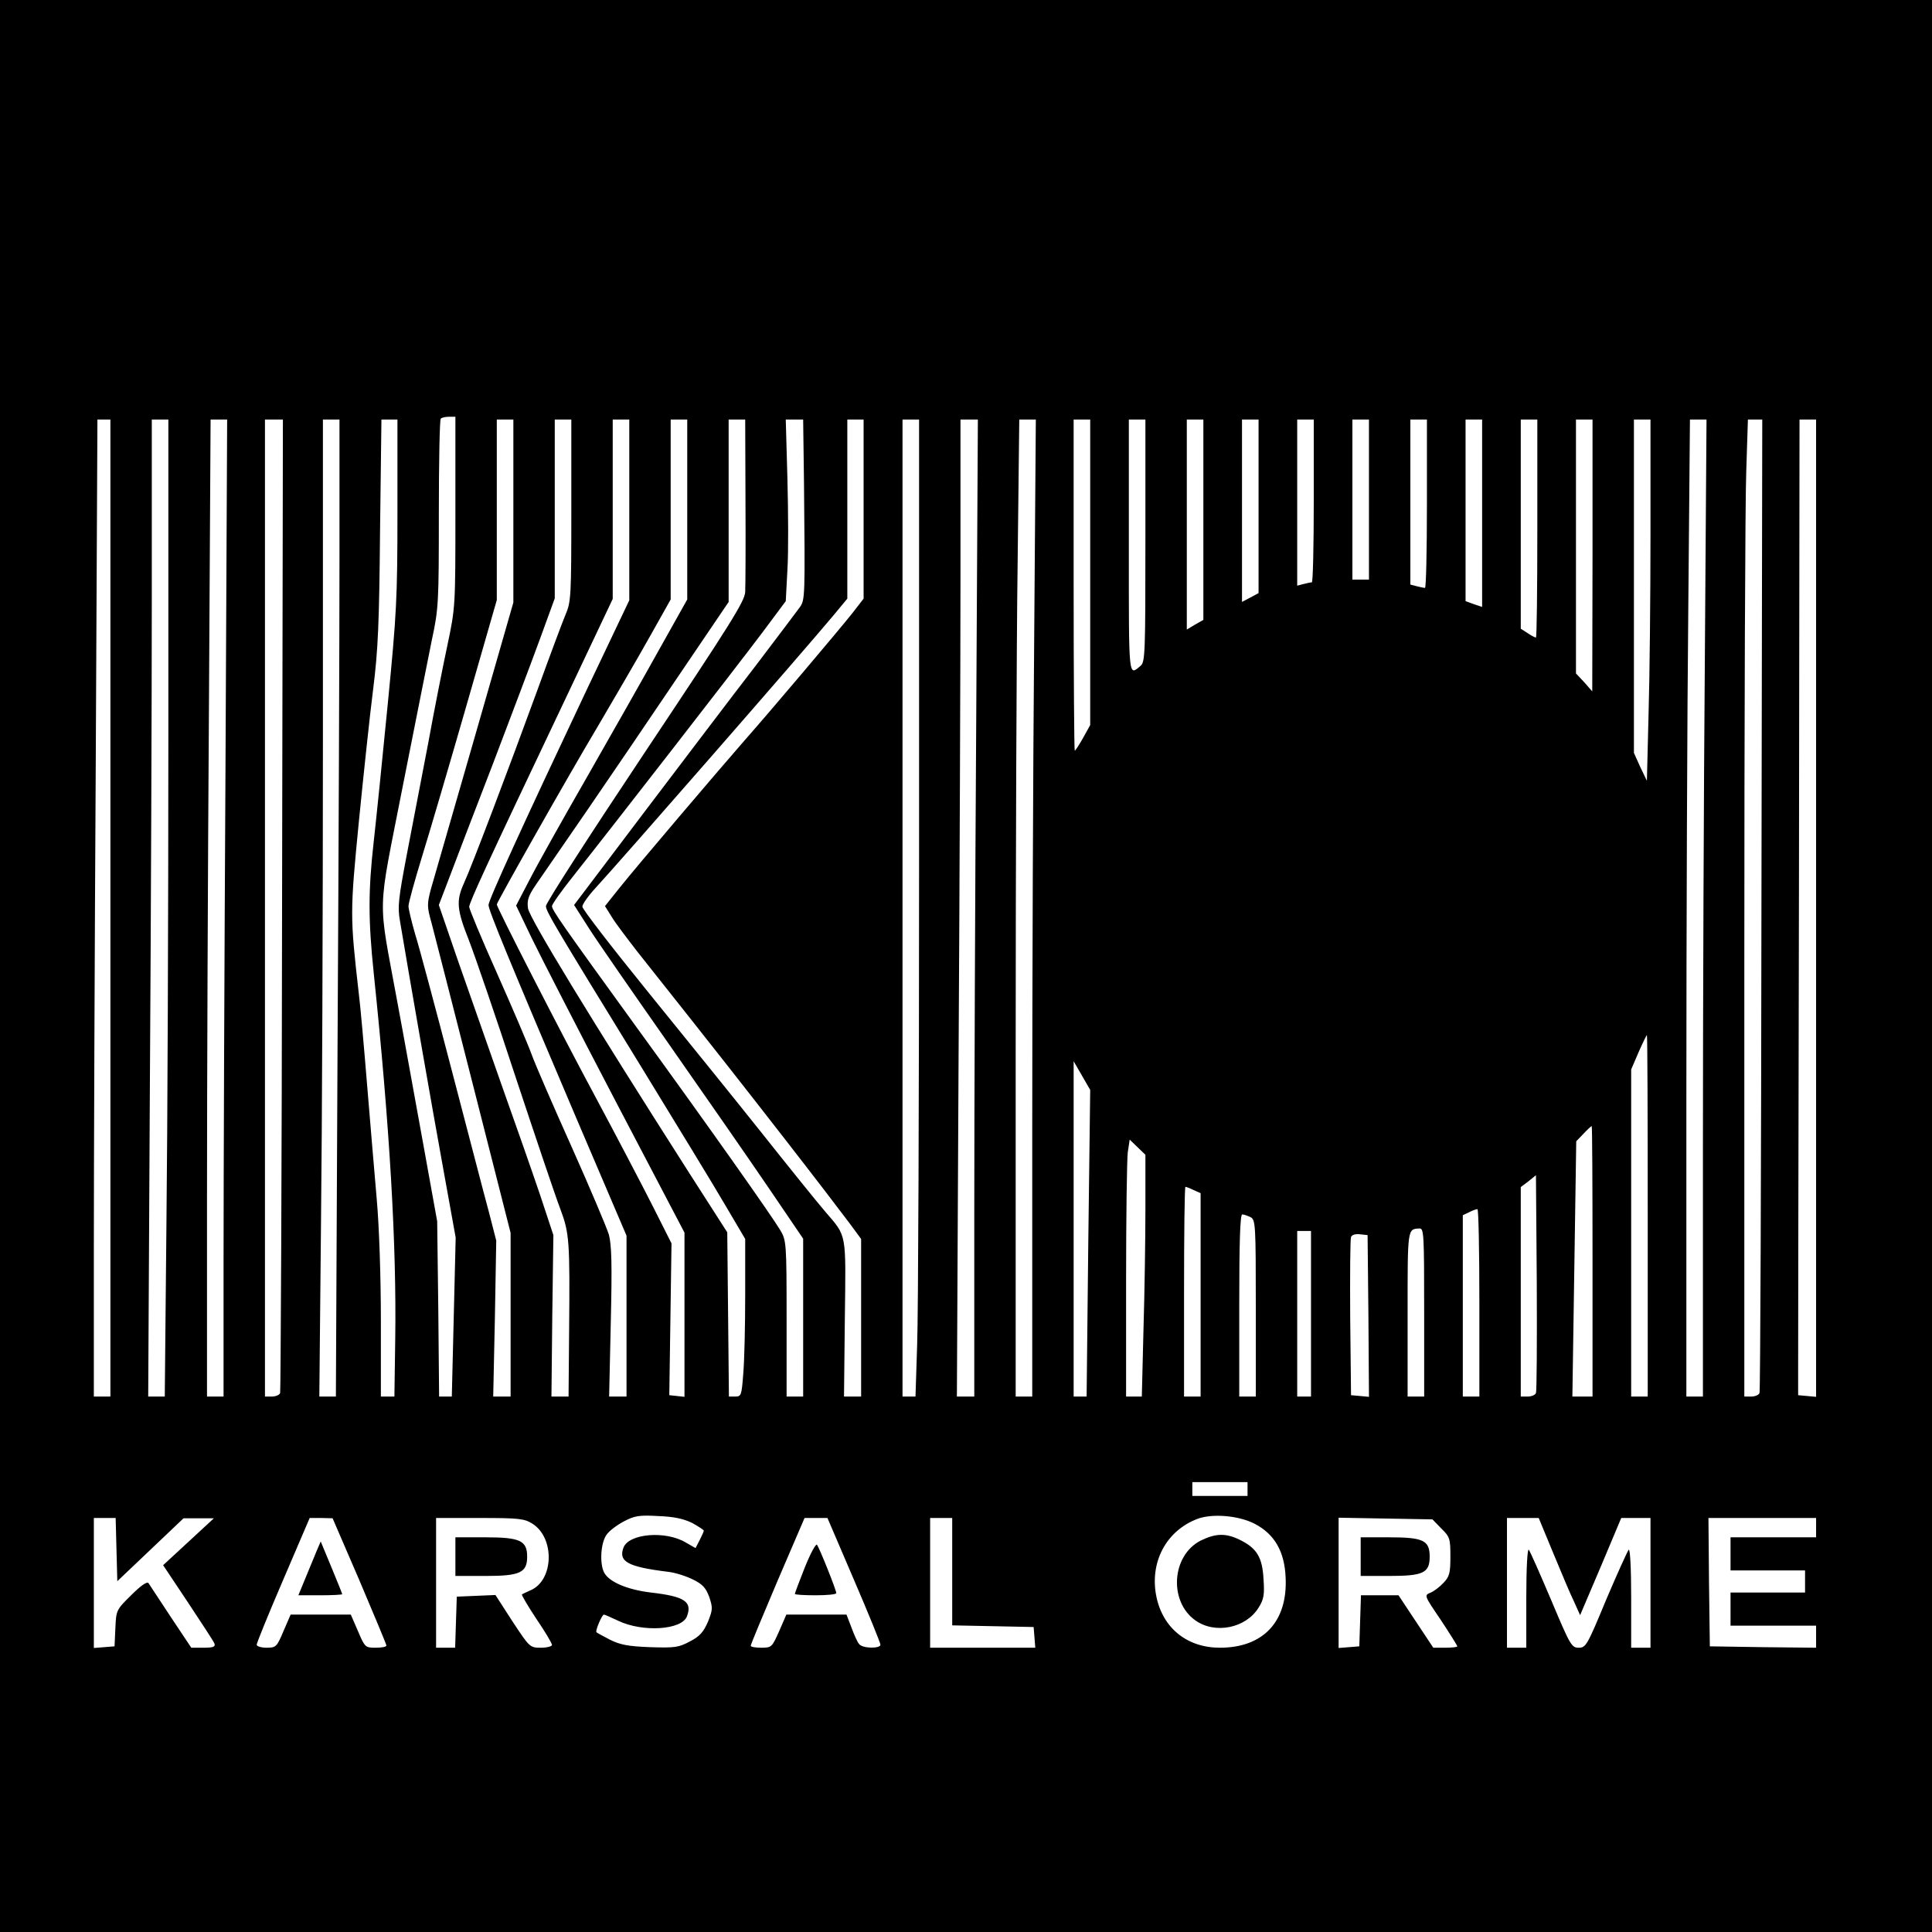 <?xml version="1.0" standalone="no"?>
<!DOCTYPE svg PUBLIC "-//W3C//DTD SVG 20010904//EN"
 "http://www.w3.org/TR/2001/REC-SVG-20010904/DTD/svg10.dtd">
<svg version="1.0" xmlns="http://www.w3.org/2000/svg"
 width="700pt" height="700pt" viewBox="0 0 700 700"
 preserveAspectRatio="xMidYMid meet">
<g transform="translate(0,700) scale(0.1,-0.1)"
fill="#000000" stroke="none">
<path d="M0 3500 l0 -3500 3500 0 3500 0 0 3500 0 3500 -3500 0 -3500 0 0
-3500z m1650 1645 c0 -342 0 -346 -29 -483 -16 -75 -48 -236 -70 -357 -23
-121 -58 -302 -77 -401 -30 -158 -34 -189 -25 -240 32 -192 118 -685 157 -899
l45 -249 -7 -288 -7 -288 -23 0 -23 0 -3 318 -4 317 -52 288 c-29 158 -70 388
-93 510 -71 388 -73 301 20 777 45 228 93 468 106 533 24 111 25 134 25 455 0
186 3 342 7 345 3 4 17 7 30 7 l23 0 0 -345z m-1250 -1435 l0 -1770 -30 0 -30
0 0 538 c0 296 3 1093 7 1770 l6 1232 24 0 23 0 0 -1770z m210 623 c0 -632 -3
-1428 -7 -1770 l-6 -623 -30 0 -30 0 6 1117 c4 615 7 1412 7 1771 l0 652 30 0
30 0 0 -1147z m207 -115 c-4 -694 -7 -1490 -7 -1770 l0 -508 -30 0 -30 0 0
718 c0 395 3 1192 7 1770 l6 1052 30 0 30 0 -6 -1262z m205 -495 c-1 -967 -5
-1764 -7 -1770 -2 -7 -16 -13 -30 -13 l-25 0 0 1770 0 1770 33 0 32 0 -3
-1757z m208 1255 c0 -277 -3 -1073 -7 -1770 l-6 -1268 -30 0 -30 0 6 623 c4
342 7 1138 7 1770 l0 1147 30 0 30 0 0 -502z m210 165 c0 -311 -3 -366 -35
-693 -19 -195 -42 -420 -51 -500 -20 -178 -20 -281 0 -475 58 -555 83 -985 78
-1327 l-3 -208 -24 0 -25 0 0 273 c0 159 -6 342 -15 442 -8 94 -24 280 -35
415 -11 135 -24 283 -30 330 -32 282 -32 292 0 621 17 171 40 388 52 482 18
143 22 240 25 575 l5 402 29 0 29 0 0 -337z m420 5 l0 -331 -141 -491 c-78
-270 -149 -517 -158 -548 -14 -54 -14 -63 2 -120 9 -35 78 -302 152 -594 l135
-531 0 -297 0 -296 -32 0 -31 0 6 282 5 283 -27 105 c-16 58 -76 290 -135 515
-59 226 -118 447 -132 491 -13 45 -24 91 -24 101 0 11 22 91 49 179 27 87 99
332 160 544 l111 386 0 327 0 327 30 0 30 0 0 -332z m210 3 c0 -311 -1 -332
-21 -378 -11 -26 -58 -152 -104 -279 -100 -274 -235 -631 -264 -694 -29 -64
-26 -96 18 -207 21 -54 98 -278 170 -498 73 -220 145 -434 161 -475 33 -88 35
-115 32 -442 l-2 -238 -31 0 -31 0 3 293 4 292 -48 145 c-27 80 -90 260 -140
400 -49 140 -121 344 -159 453 l-68 198 39 102 c21 56 91 239 156 407 64 168
141 372 171 454 l54 148 0 324 0 324 30 0 30 0 0 -329z m210 2 l0 -328 -157
-330 c-224 -474 -353 -756 -353 -774 0 -19 75 -201 318 -772 l182 -426 0 -291
0 -292 -32 0 -31 0 6 269 c5 212 3 280 -7 318 -8 26 -69 170 -135 318 -67 149
-132 299 -145 335 -13 36 -69 167 -125 293 -56 125 -101 234 -101 241 0 16 67
161 334 723 l186 393 0 325 0 325 30 0 30 0 0 -327z m210 1 l0 -326 -102 -182
c-55 -99 -173 -307 -261 -461 -88 -153 -182 -321 -208 -372 l-49 -94 56 -117
c31 -64 168 -331 305 -593 l249 -475 0 -298 0 -297 -27 3 -28 3 4 275 4 275
-67 133 c-37 73 -132 255 -212 404 -129 240 -354 680 -354 691 0 8 256 461
367 647 60 102 144 246 186 321 l77 137 0 326 0 326 30 0 30 0 0 -326z m211
34 c1 -161 0 -311 -1 -333 -2 -34 -53 -115 -363 -580 -198 -297 -360 -548
-359 -558 1 -20 25 -61 342 -577 130 -212 269 -440 308 -507 l72 -122 0 -203
c0 -112 -3 -240 -7 -285 -6 -78 -7 -83 -29 -83 l-23 0 -3 298 -3 297 -141 220
c-355 556 -576 919 -581 954 -4 29 1 45 29 86 19 28 103 149 186 270 83 121
232 340 331 487 l181 267 0 331 0 330 30 0 30 0 1 -292z m212 65 c4 -416 4
-426 -15 -453 -10 -14 -82 -109 -160 -212 -79 -102 -259 -340 -401 -527 l-257
-340 53 -83 c29 -46 161 -236 292 -423 131 -187 294 -422 362 -522 l123 -181
0 -286 0 -286 -30 0 -30 0 0 283 c0 274 -1 283 -23 320 -31 52 -258 374 -522
737 -274 378 -305 423 -305 437 0 7 35 56 78 110 131 165 594 761 684 881 l85
114 6 114 c4 63 3 211 0 329 l-6 215 31 0 32 0 3 -227z m216 -98 l0 -324 -41
-53 c-51 -64 -297 -355 -388 -458 -91 -104 -395 -461 -457 -539 l-51 -64 25
-40 c13 -22 56 -78 93 -126 284 -358 368 -465 536 -681 105 -135 209 -271 232
-302 l42 -57 0 -286 0 -285 -31 0 -31 0 3 283 c4 315 8 295 -71 387 -26 30
-130 159 -230 285 -101 127 -289 359 -417 517 -128 158 -233 294 -233 303 0 9
22 40 48 68 86 93 755 859 864 990 l48 58 0 325 0 324 30 0 29 0 0 -325z m201
-1257 c0 -871 -3 -1667 -7 -1771 l-6 -187 -24 0 -23 0 0 1770 0 1770 30 0 30
0 0 -1582z m207 485 c-4 -603 -7 -1399 -7 -1770 l0 -673 -32 0 -31 0 6 1208
c4 664 7 1460 7 1770 l0 562 32 0 31 0 -6 -1097z m210 295 c-4 -442 -7 -1238
-7 -1770 l0 -968 -30 0 -30 0 0 1243 c0 684 3 1481 7 1770 l6 527 30 0 30 0
-6 -802z m203 248 l0 -553 -26 -47 c-14 -25 -28 -46 -30 -46 -2 0 -4 270 -4
600 l0 600 30 0 30 0 0 -554z m200 116 c0 -406 -1 -440 -17 -454 -45 -38 -43
-53 -43 431 l0 461 30 0 30 0 0 -438z m210 75 l0 -363 -30 -17 -30 -18 0 380
0 381 30 0 30 0 0 -363z m200 48 l0 -314 -30 -16 -30 -16 0 331 0 330 30 0 30
0 0 -315z m200 20 c0 -162 -3 -295 -7 -295 -5 0 -18 -3 -30 -6 l-23 -6 0 301
0 301 30 0 30 0 0 -295z m200 5 l0 -290 -30 0 -30 0 0 290 0 290 30 0 30 0 0
-290z m210 -15 c0 -168 -3 -305 -7 -305 -5 0 -18 3 -30 6 l-23 6 0 299 0 299
30 0 30 0 0 -305z m200 -34 l0 -340 -30 10 -30 11 0 329 0 329 30 0 30 0 0
-339z m200 -56 c0 -217 -2 -395 -5 -395 -3 0 -17 7 -30 16 l-25 16 0 379 0
379 30 0 30 0 0 -395z m200 -97 l-1 -493 -29 33 -30 32 0 460 0 460 30 0 30 0
0 -492z m210 79 c0 -228 -3 -522 -7 -655 l-6 -241 -24 50 -23 51 0 604 0 604
30 0 30 0 0 -413z m197 -449 c-4 -475 -7 -1271 -7 -1770 l0 -908 -30 0 -30 0
0 1088 c0 598 3 1394 7 1770 l6 682 30 0 30 0 -6 -862z m205 -895 c-1 -967 -4
-1764 -7 -1770 -2 -7 -16 -13 -30 -13 l-25 0 0 1583 c0 870 3 1666 7 1770 l6
187 26 0 26 0 -3 -1757z m198 -14 l0 -1770 -32 3 -33 3 0 103 c0 56 1 851 3
1767 l2 1665 30 0 30 0 0 -1771z m-610 -1114 l0 -655 -30 0 -30 0 0 593 0 592
27 63 c15 34 29 62 30 62 2 0 3 -295 3 -655z m-2027 -100 l-6 -555 -24 0 -23
0 0 608 0 607 30 -52 30 -52 -7 -556z m1827 -65 l0 -490 -37 0 -36 0 7 463 7
462 27 28 c14 15 27 27 29 27 2 0 3 -220 3 -490z m-1620 190 c0 -108 -3 -305
-7 -438 l-6 -242 -29 0 -28 0 0 419 c0 230 3 439 6 465 l7 47 28 -27 29 -28 0
-196z m1415 -667 c-2 -7 -16 -13 -30 -13 l-25 0 0 379 0 380 28 21 27 22 3
-389 c1 -213 0 -394 -3 -400z m-1240 735 l25 -11 0 -369 0 -368 -30 0 -30 0 0
380 c0 209 2 380 5 380 2 0 16 -5 30 -12z m1035 -408 l0 -340 -30 0 -30 0 0
328 0 329 23 11 c12 6 25 11 30 11 4 1 7 -152 7 -339z m-829 310 c18 -10 19
-25 19 -330 l0 -320 -30 0 -30 0 0 330 c0 227 3 330 11 330 6 0 19 -5 30 -10z
m629 -345 l0 -305 -30 0 -30 0 0 299 c0 312 -1 308 43 310 16 1 17 -20 17
-304z m-410 -5 l0 -300 -25 0 -25 0 0 300 0 300 25 0 25 0 0 -300z m208 -8 l2
-293 -32 3 -33 3 -3 280 c-1 154 0 286 3 293 3 8 16 12 32 10 l28 -3 3 -293z
m-438 -627 l0 -25 -100 0 -100 0 0 25 0 25 100 0 100 0 0 -25z m-2012 -123
c23 -13 42 -25 42 -28 0 -3 -7 -18 -15 -34 l-15 -29 -35 20 c-73 44 -206 33
-226 -18 -19 -51 15 -70 162 -88 26 -3 66 -16 90 -28 35 -17 47 -31 59 -64 13
-39 12 -46 -5 -89 -16 -37 -30 -53 -65 -71 -41 -22 -54 -24 -145 -21 -80 3
-109 9 -145 27 -25 13 -47 25 -49 27 -5 5 20 64 27 64 3 0 26 -10 51 -22 89
-43 232 -34 250 16 20 53 -9 72 -131 86 -84 10 -151 38 -169 72 -17 32 -13
108 9 138 10 14 38 35 63 48 38 20 55 23 124 19 57 -2 92 -10 123 -25z m2038
-3 c71 -37 108 -99 112 -194 8 -160 -81 -255 -238 -255 -118 0 -206 70 -230
184 -26 125 35 240 149 283 54 20 149 12 207 -18z m-4124 -94 l3 -114 120 114
120 114 55 0 55 0 -92 -85 -92 -85 90 -135 c49 -74 93 -141 96 -149 4 -12 -5
-15 -40 -15 l-44 0 -74 111 c-41 62 -77 117 -81 123 -5 7 -28 -9 -62 -43 -55
-54 -55 -55 -58 -120 l-3 -66 -37 -3 -38 -3 0 235 0 236 40 0 39 0 3 -115z
m881 -113 c53 -125 97 -230 97 -234 0 -5 -17 -8 -39 -8 -37 0 -39 1 -64 60
l-26 60 -109 0 -109 0 -26 -60 c-24 -57 -27 -60 -61 -60 -20 0 -36 5 -36 11 0
6 43 112 96 235 l96 224 42 0 41 -1 98 -227z m625 208 c83 -51 79 -206 -6
-242 -15 -7 -29 -13 -31 -15 -2 -2 21 -41 52 -88 32 -47 57 -89 57 -95 0 -5
-18 -10 -40 -10 -40 0 -41 1 -103 95 l-62 96 -70 -3 -70 -3 -3 -92 -3 -93 -34
0 -35 0 0 235 0 235 158 0 c140 0 161 -2 190 -20z m1166 -204 c53 -123 96
-229 96 -235 0 -15 -65 -14 -77 2 -6 6 -18 33 -28 60 l-18 47 -109 0 -109 0
-26 -60 c-26 -58 -27 -60 -65 -60 -21 0 -38 3 -38 7 0 5 44 110 97 235 l98
228 41 0 42 0 96 -224z m356 29 l0 -194 148 -3 147 -3 3 -37 3 -38 -190 0
-191 0 0 235 0 235 40 0 40 0 0 -195z m1772 157 c31 -30 33 -37 33 -101 0 -60
-3 -73 -25 -96 -14 -15 -35 -31 -48 -36 -22 -9 -22 -10 38 -98 33 -50 60 -93
60 -96 0 -3 -20 -5 -44 -5 l-43 0 -63 95 -63 95 -68 0 -68 0 -3 -92 -3 -93
-37 -3 -38 -3 0 236 0 236 170 -3 170 -3 32 -33z m406 -90 c29 -70 62 -149 75
-175 l22 -49 75 176 74 176 53 0 53 0 0 -235 0 -235 -35 0 -35 0 0 182 c0 110
-4 178 -9 173 -5 -6 -42 -88 -82 -182 -68 -164 -73 -173 -99 -173 -26 0 -31 9
-100 173 -40 94 -76 176 -81 182 -5 5 -9 -68 -9 -173 l0 -182 -35 0 -35 0 0
235 0 235 58 0 57 0 53 -128z m952 93 l0 -35 -155 0 -155 0 0 -60 0 -60 135 0
135 0 0 -40 0 -40 -135 0 -135 0 0 -60 0 -60 155 0 155 0 0 -40 0 -40 -192 2
-193 3 -3 233 -2 232 195 0 195 0 0 -35z"/>
<path d="M4350 1418 c-105 -54 -116 -220 -19 -289 72 -51 183 -28 229 46 19
30 22 47 18 103 -4 79 -24 112 -84 142 -52 26 -89 25 -144 -2z"/>
<path d="M1147 1380 c-8 -19 -26 -63 -40 -97 l-26 -63 80 0 c43 0 79 2 79 4 0
2 -18 46 -39 97 l-39 94 -15 -35z"/>
<path d="M1650 1360 l0 -70 110 0 c124 0 150 12 150 70 0 58 -26 70 -150 70
l-110 0 0 -70z"/>
<path d="M2916 1321 c-20 -50 -36 -93 -36 -96 0 -3 34 -5 75 -5 41 0 75 3 75
8 0 11 -62 166 -70 175 -4 5 -24 -32 -44 -82z"/>
<path d="M4930 1360 l0 -70 103 0 c124 0 147 11 147 70 0 59 -23 70 -147 70
l-103 0 0 -70z"/>
</g>
</svg>
